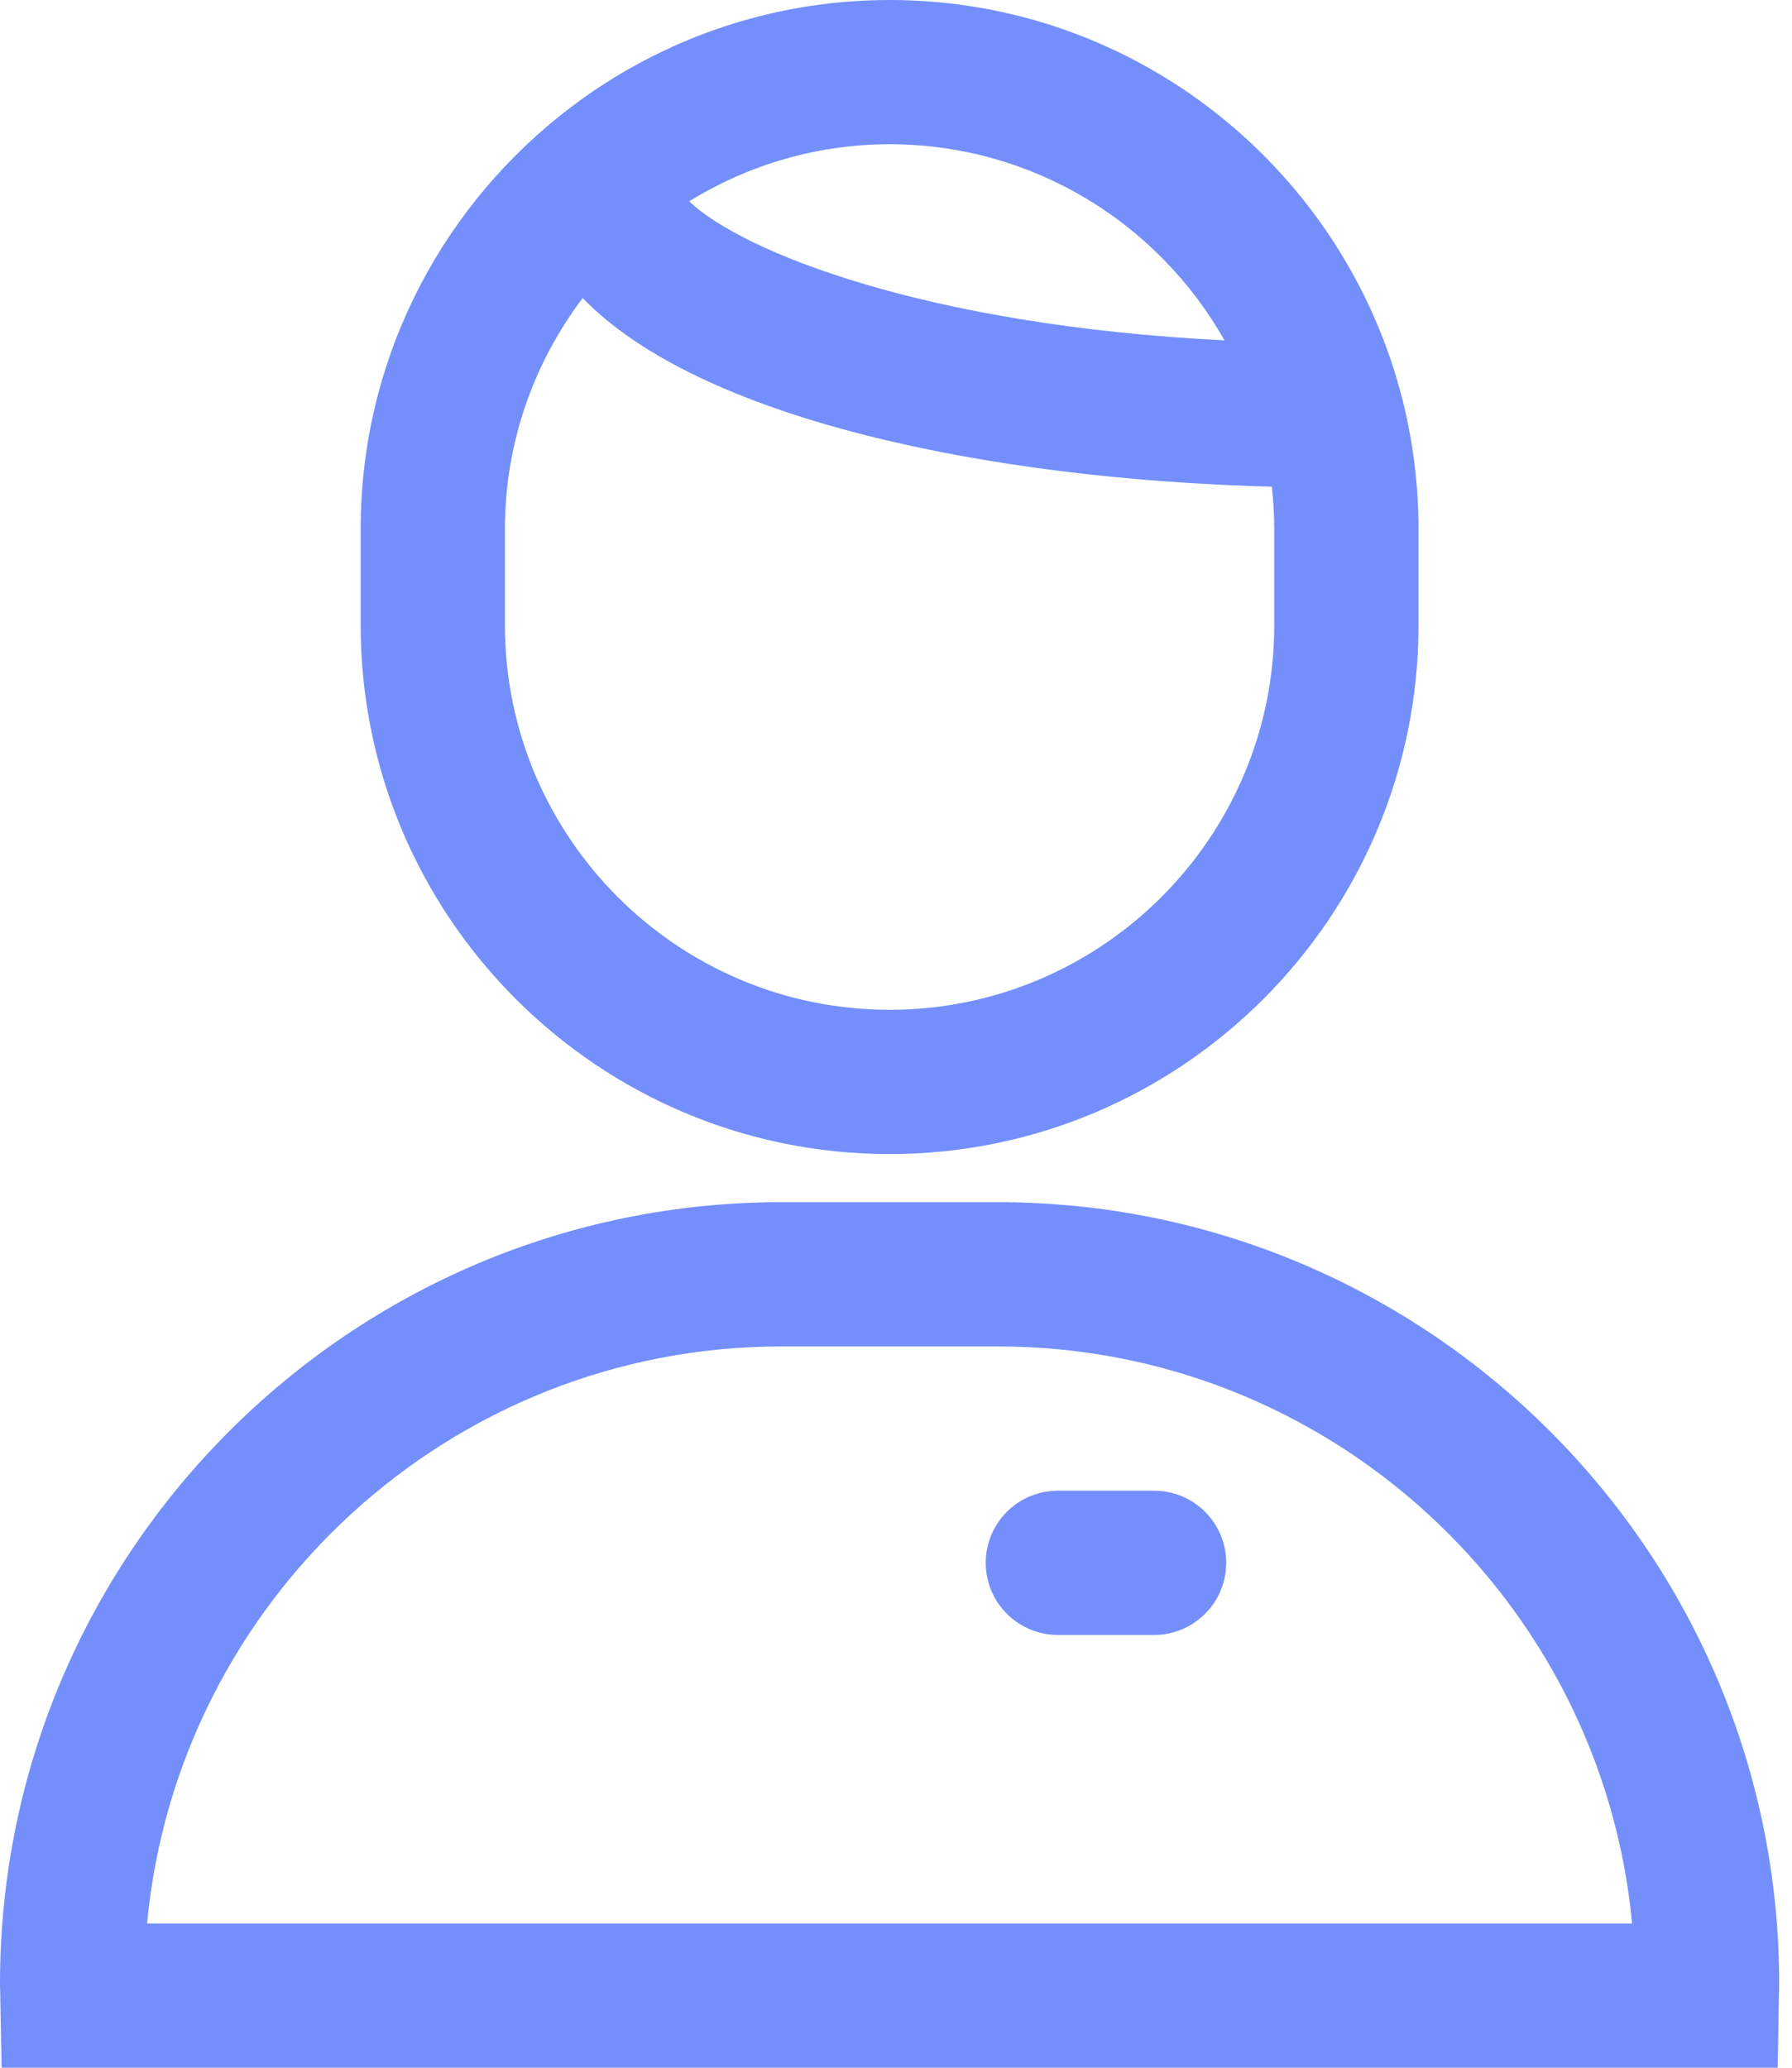 <?xml version="1.0" encoding="UTF-8"?>
<svg width="26px" height="30px" viewBox="0 0 26 30" version="1.1" xmlns="http://www.w3.org/2000/svg" xmlns:xlink="http://www.w3.org/1999/xlink">
    <!-- Generator: Sketch 43.2 (39069) - http://www.bohemiancoding.com/sketch -->
    <title>noun_113150_cc</title>
    <desc>Created with Sketch.</desc>
    <defs></defs>
    <g id="Page-1" stroke="none" stroke-width="1" fill="none" fill-rule="evenodd">
        <g id="app-calibratioan" transform="translate(-1371, -17)" fill-rule="nonzero" fill="#748FFC">
            <g id="noun_113150_cc" transform="translate(1371, 17)">
                <path d="M14.477,17.442 L11.337,17.442 C5.086,17.442 0,22.528 0,28.779 C0,28.826 0.001,28.872 0.003,28.918 L0.023,30 L25.792,30 L25.811,28.918 C25.813,28.872 25.814,28.826 25.814,28.779 C25.814,22.528 20.728,17.442 14.477,17.442 Z M2.134,27.907 C2.574,23.217 6.534,19.535 11.337,19.535 L14.477,19.535 C19.28,19.535 23.239,23.217 23.68,27.907 L2.134,27.907 Z M12.907,16.744 C17.139,16.744 20.581,13.302 20.581,9.07 L20.581,7.674 C20.581,7.037 20.502,6.417 20.355,5.825 C20.353,5.817 20.351,5.81 20.349,5.802 C19.511,2.472 16.493,0 12.907,0 C11.106,0 9.449,0.625 8.138,1.668 C8.124,1.678 8.111,1.69 8.097,1.701 C6.352,3.108 5.233,5.263 5.233,7.674 L5.233,9.07 C5.233,13.302 8.675,16.744 12.907,16.744 Z M12.907,2.093 C14.99,2.093 16.807,3.242 17.766,4.938 C13.418,4.722 10.757,3.647 9.999,2.92 C10.847,2.399 11.841,2.093 12.907,2.093 Z M7.326,7.674 C7.326,6.417 7.749,5.258 8.454,4.324 C10.145,6.077 14.323,6.953 18.453,7.061 C18.475,7.262 18.488,7.467 18.488,7.674 L18.488,9.07 C18.488,12.147 15.984,14.651 12.907,14.651 C9.83,14.651 7.326,12.147 7.326,9.07 L7.326,7.674 Z M16.744,21.628 L15.349,21.628 C14.771,21.628 14.302,22.096 14.302,22.674 C14.302,23.252 14.771,23.721 15.349,23.721 L16.744,23.721 C17.322,23.721 17.791,23.252 17.791,22.674 C17.791,22.096 17.322,21.628 16.744,21.628 Z" id="Shape"></path>
            </g>
        </g>
    </g>
</svg>